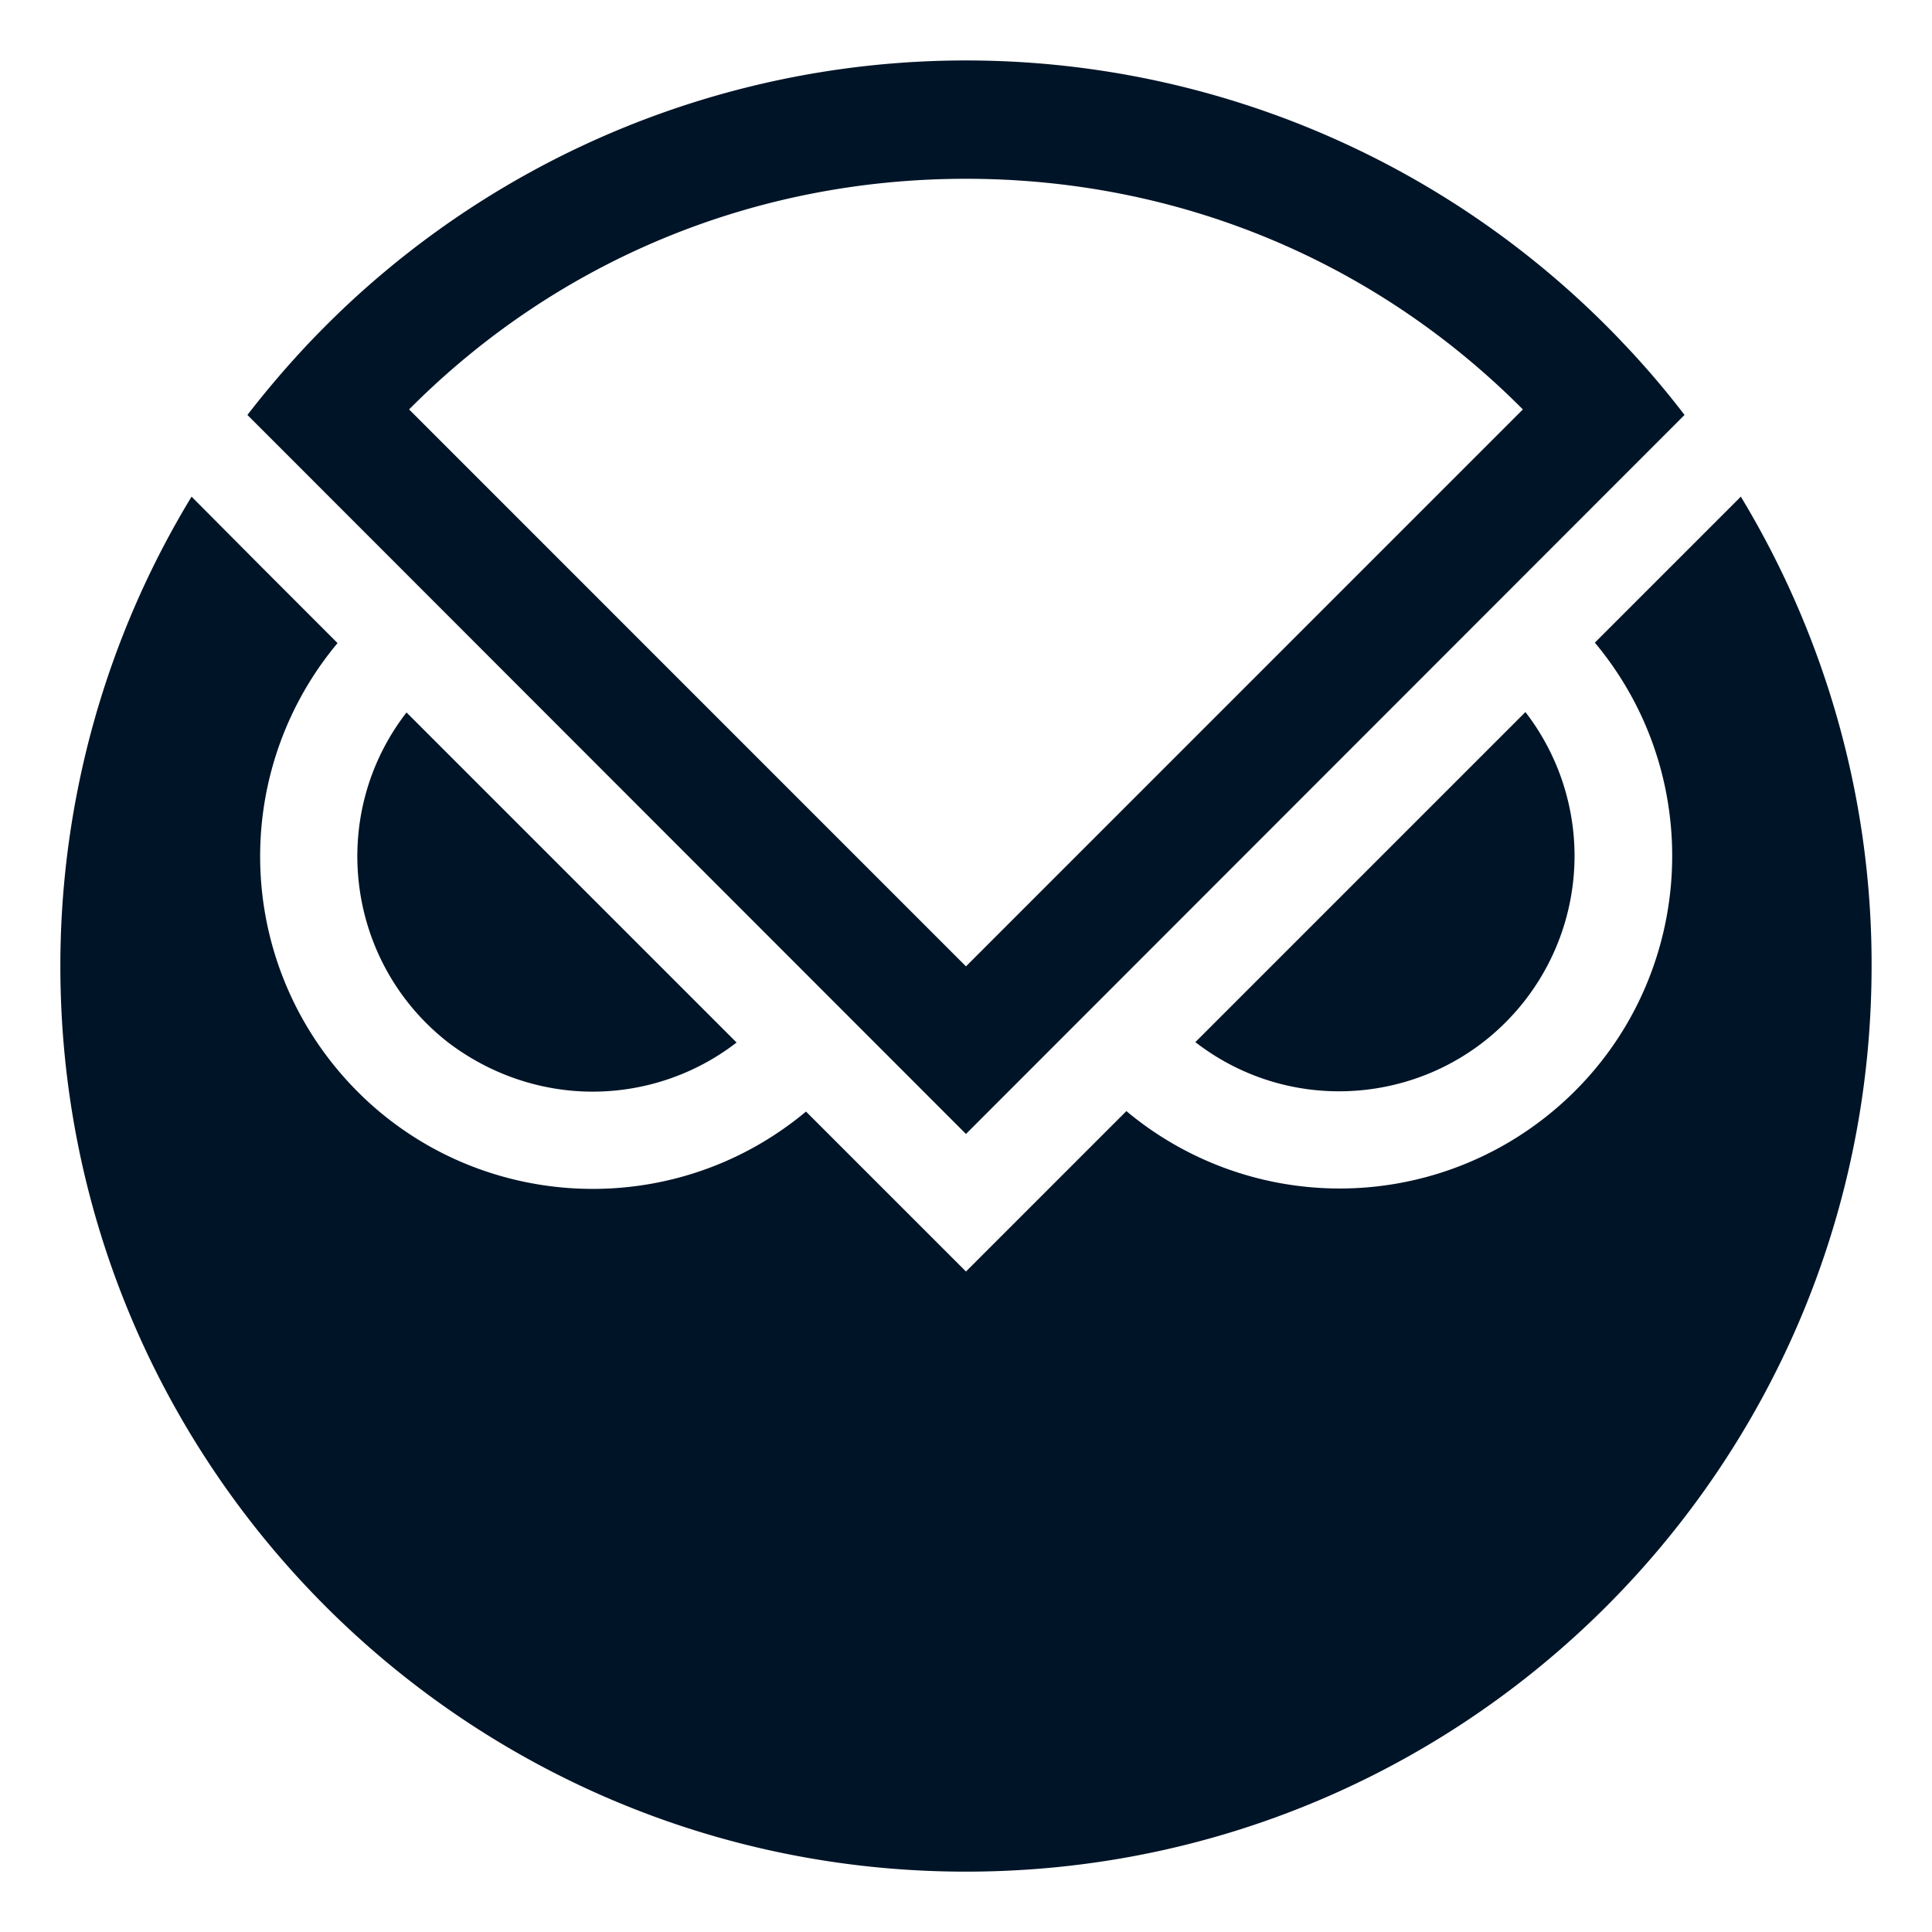 <svg xmlns="http://www.w3.org/2000/svg" width="128" height="128" viewBox="0 0 33.867 33.867" fill="#f1ebdd" xmlns:v="https://vecta.io/nano"><path d="M10.39 19.136a4.13 4.13 0 0 0 2.522-.861l-5.786-5.786c-1.395 1.803-1.061 4.399.742 5.794.727.549 1.61.853 2.522.853zm17.211-4.132a4.13 4.13 0 0 0-.861-2.522l-5.786 5.786c1.803 1.395 4.392 1.061 5.786-.742a4.13 4.13 0 0 0 .861-2.522zm2.915-6.298l-2.559 2.559c2.062 2.47 1.736 6.15-.734 8.212a5.83 5.83 0 0 1-7.478 0l-2.812 2.812-2.804-2.804c-2.47 2.062-6.15 1.736-8.212-.734a5.83 5.83 0 0 1 0-7.478L4.604 9.959 3.358 8.706c-1.506 2.478-2.3 5.326-2.3 8.227 0 8.769 7.107 15.876 15.875 15.876s15.875-7.107 15.875-15.876c.007-2.901-.794-5.749-2.292-8.227zm-2.099-2.73a15.87 15.87 0 0 0-22.433-.534 18.13 18.13 0 0 0-.534.534 16.83 16.83 0 0 0-1.113 1.298l12.596 12.604L29.529 7.274a15.19 15.19 0 0 0-1.113-1.298zM16.933 3.134c3.709 0 7.166 1.432 9.762 4.043l-9.762 9.763-9.762-9.763c2.596-2.611 6.053-4.043 9.762-4.043z" fill="#001427"/></svg>